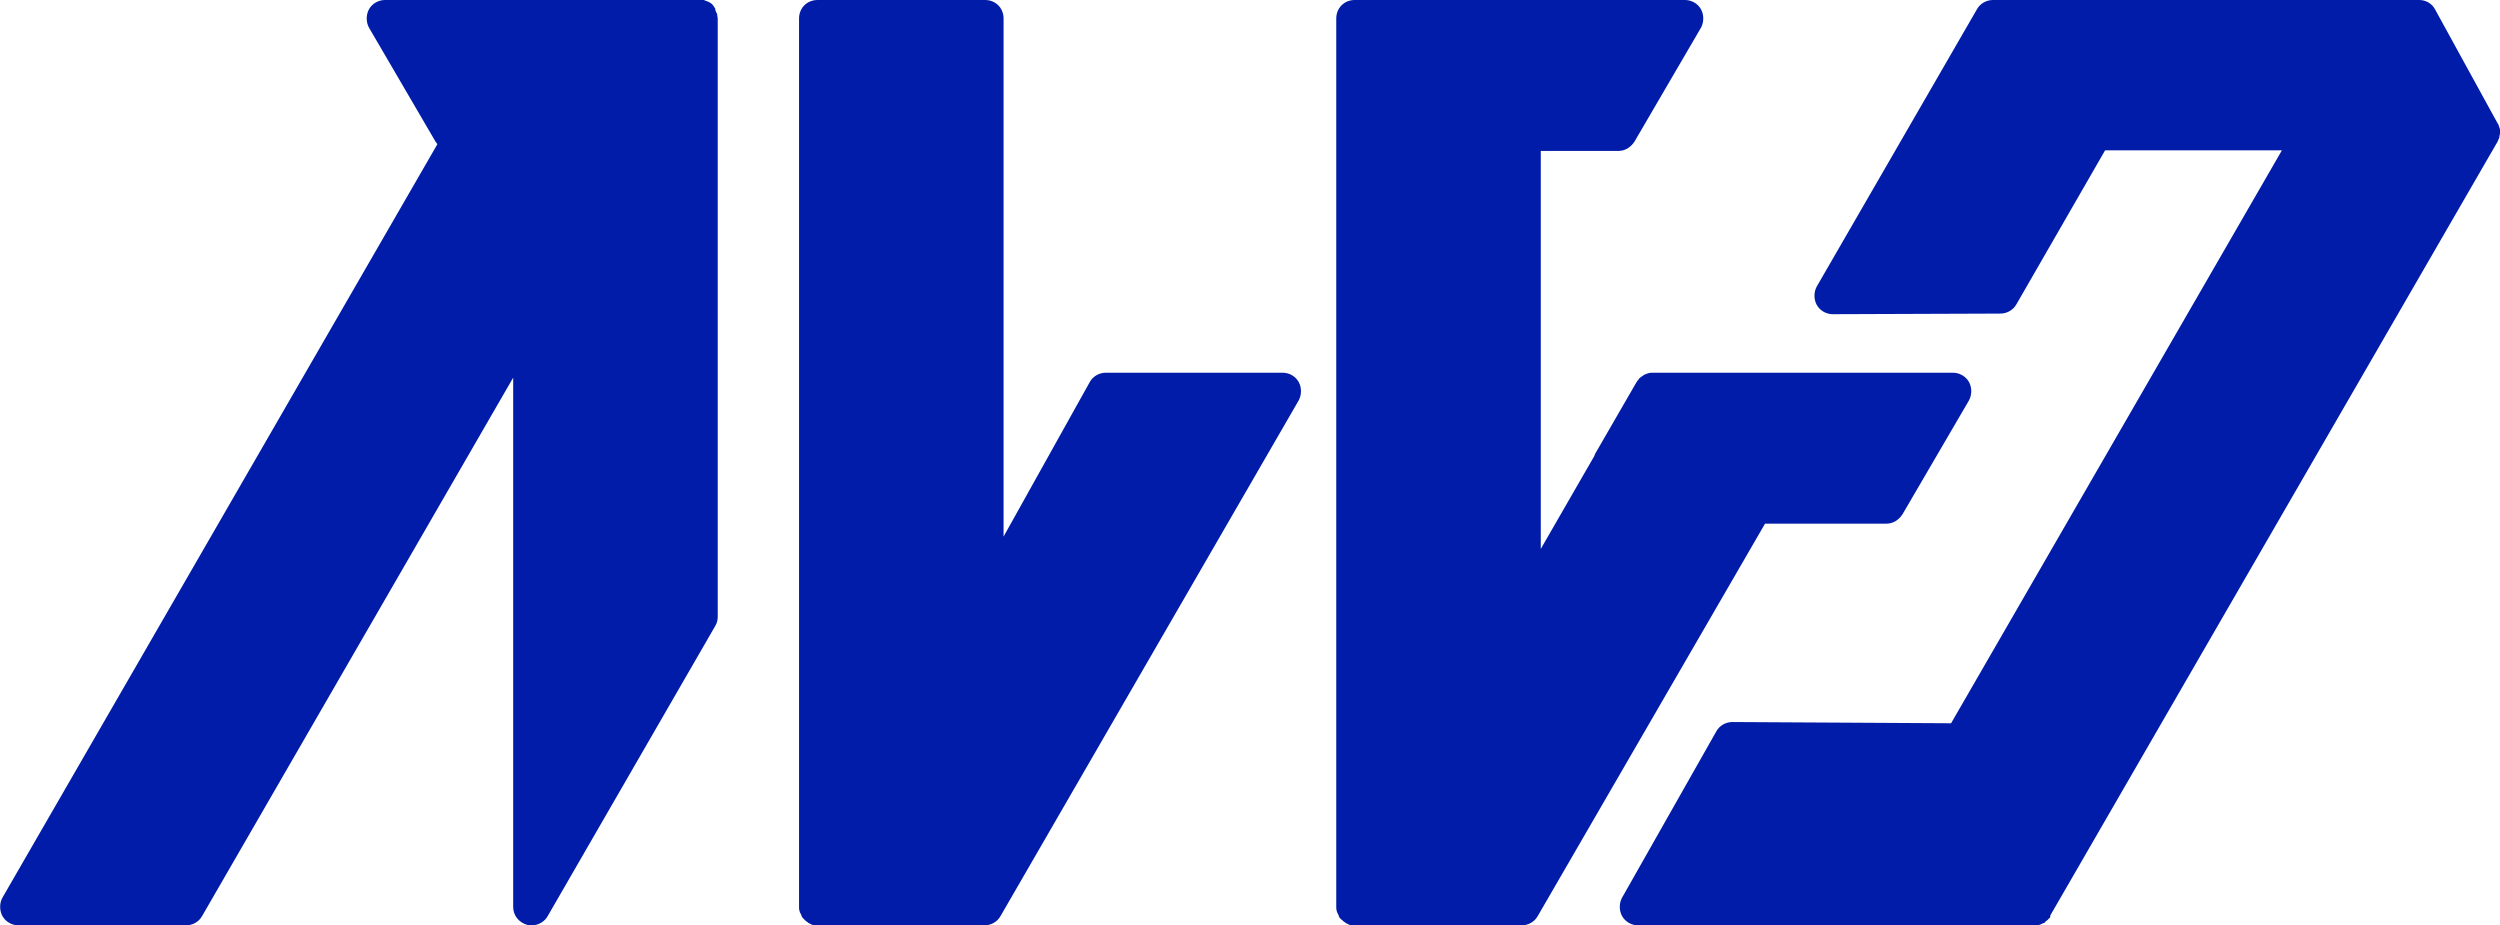 <?xml version="1.0" encoding="utf-8"?>
<!-- Generator: Adobe Illustrator 19.0.0, SVG Export Plug-In . SVG Version: 6.00 Build 0)  -->
<svg version="1.1" id="Camada_1" xmlns="http://www.w3.org/2000/svg" xmlns:xlink="http://www.w3.org/1999/xlink" x="0px" y="0px"
	 viewBox="0 0 405.8 150.2" style="enable-background:new 0 0 405.8 150.2;" xml:space="preserve">
<style type="text/css">
	.st0{fill:#001CA8;}
</style>
<path id="XMLID_60_" class="st0" d="M210.8,62c-0.5-0.9-1.5-1.5-2.6-1.5h-28.7c-1.1,0-2.1,0.6-2.6,1.5l-14,25.1V3c0-1.7-1.3-3-3-3
	h-27.2c-1.7,0-3,1.3-3,3v144.2c0,0,0,0,0,0c0,0,0,0,0,0.1c0,0.2,0,0.4,0.1,0.6c0,0,0,0.1,0,0.1c0.1,0.2,0.2,0.4,0.3,0.6c0,0,0,0,0,0
	c0,0,0,0,0,0.1c0.1,0.2,0.2,0.3,0.4,0.5c0,0,0,0,0.1,0.1c0.2,0.2,0.3,0.3,0.5,0.4c0,0,0.1,0.1,0.1,0.1c0.2,0.1,0.4,0.2,0.6,0.3
	c0.3,0.1,0.5,0.1,0.8,0.1h27.2c1.1,0,2.1-0.6,2.6-1.5L210.8,65C211.3,64.1,211.3,62.9,210.8,62z"/>
<path id="XMLID_67_" class="st0" d="M116.4,2.3c0-0.1,0-0.1-0.1-0.2c-0.1-0.2-0.1-0.3-0.2-0.5c0,0,0-0.1,0-0.1c0,0,0,0,0-0.1
	c-0.1-0.2-0.3-0.4-0.4-0.6c0,0,0,0,0,0c-0.2-0.2-0.3-0.3-0.5-0.4c-0.1,0-0.1-0.1-0.2-0.1c-0.2-0.1-0.3-0.1-0.5-0.2
	c-0.1,0-0.1,0-0.2-0.1C113.9,0,113.7,0,113.5,0H88.9h-2.6H62.5c-1.1,0-2.1,0.6-2.6,1.5c-0.5,0.9-0.5,2.1,0,3L70.7,23
	c0.1,0.1,0.2,0.3,0.3,0.4L0.4,145.7c-0.5,0.9-0.5,2.1,0,3c0.5,0.9,1.5,1.5,2.6,1.5h27.2c1.1,0,2.1-0.6,2.6-1.5l50.5-87.4v85.9
	c0,1.4,0.9,2.5,2.2,2.9c0.3,0.1,0.5,0.1,0.8,0.1c1.1,0,2.1-0.6,2.6-1.5l27.2-47.1c0.3-0.5,0.4-1,0.4-1.5V3
	C116.5,2.8,116.4,2.5,116.4,2.3z"/>
<path id="XMLID_76_" class="st0" d="M306.2,85c1.1,0,2-0.6,2.6-1.5L319.6,65c0.5-0.9,0.5-2.1,0-3c-0.5-0.9-1.5-1.5-2.6-1.5h-21.6
	h-4.8h-22.3c-0.3,0-0.5,0-0.8,0.1c-0.1,0-0.2,0.1-0.3,0.1c-0.2,0.1-0.3,0.1-0.4,0.2c-0.1,0.1-0.2,0.1-0.3,0.2
	c-0.1,0.1-0.3,0.2-0.4,0.3c-0.1,0.1-0.1,0.2-0.2,0.3c-0.1,0.1-0.2,0.2-0.3,0.4l-6.7,11.6c0,0.1-0.1,0.2-0.1,0.3l-8.7,15.1V24.5h12.6
	c1.1,0,2-0.6,2.6-1.5l10.8-18.5c0.5-0.9,0.5-2.1,0-3c-0.5-0.9-1.5-1.5-2.6-1.5h-26.4h-27.2c-1.7,0-3,1.3-3,3v144.2
	c0,0.2,0,0.5,0.1,0.7c0,0,0,0.1,0,0.1c0.1,0.2,0.2,0.4,0.3,0.6c0,0,0,0,0,0c0,0,0,0,0,0.1c0.1,0.2,0.2,0.4,0.4,0.5
	c0,0,0,0.1,0.1,0.1c0.2,0.2,0.3,0.3,0.5,0.4c0,0,0.1,0.1,0.1,0.1c0.2,0.1,0.4,0.2,0.6,0.3c0,0,0,0,0,0c0,0,0,0,0,0
	c0.3,0.1,0.5,0.1,0.8,0.1h27.2c1.1,0,2.1-0.6,2.6-1.5L286.5,85H306.2z"/>
<path id="XMLID_56_" class="st0" d="M405.8,21.5c0-0.1,0-0.2,0-0.3c0-0.2,0-0.3-0.1-0.5c0-0.1-0.1-0.2-0.1-0.3
	c0-0.1-0.1-0.3-0.2-0.4L395.3,1.6c-0.5-1-1.5-1.6-2.6-1.6h-42h-20.3h-6.9c-1.1,0-2.1,0.6-2.6,1.5l-26,45c-0.5,0.9-0.5,2.1,0,3
	c0.5,0.9,1.5,1.5,2.6,1.5c0,0,0,0,0,0l27.2-0.1c1.1,0,2.1-0.6,2.6-1.5l14.4-25h28.7l-53.7,93l-35.5-0.2c-1.1,0-2.1,0.6-2.6,1.5
	l-15.3,27c-0.5,0.9-0.5,2.1,0,3c0.5,0.9,1.5,1.5,2.6,1.5h37.2h27.2c0.3,0,0.5,0,0.8-0.1c0.1,0,0.2-0.1,0.2-0.1
	c0.2-0.1,0.3-0.1,0.5-0.2c0.1,0,0.2-0.1,0.2-0.2c0.1-0.1,0.3-0.2,0.4-0.3c0.1-0.1,0.1-0.2,0.2-0.2c0.1-0.1,0.2-0.2,0.2-0.3
	c0,0,0-0.1,0-0.1c0,0,0,0,0-0.1L405.4,23c0.1-0.2,0.2-0.5,0.3-0.7c0-0.1,0-0.2,0-0.2C405.8,21.8,405.8,21.7,405.8,21.5z"/>
</svg>
